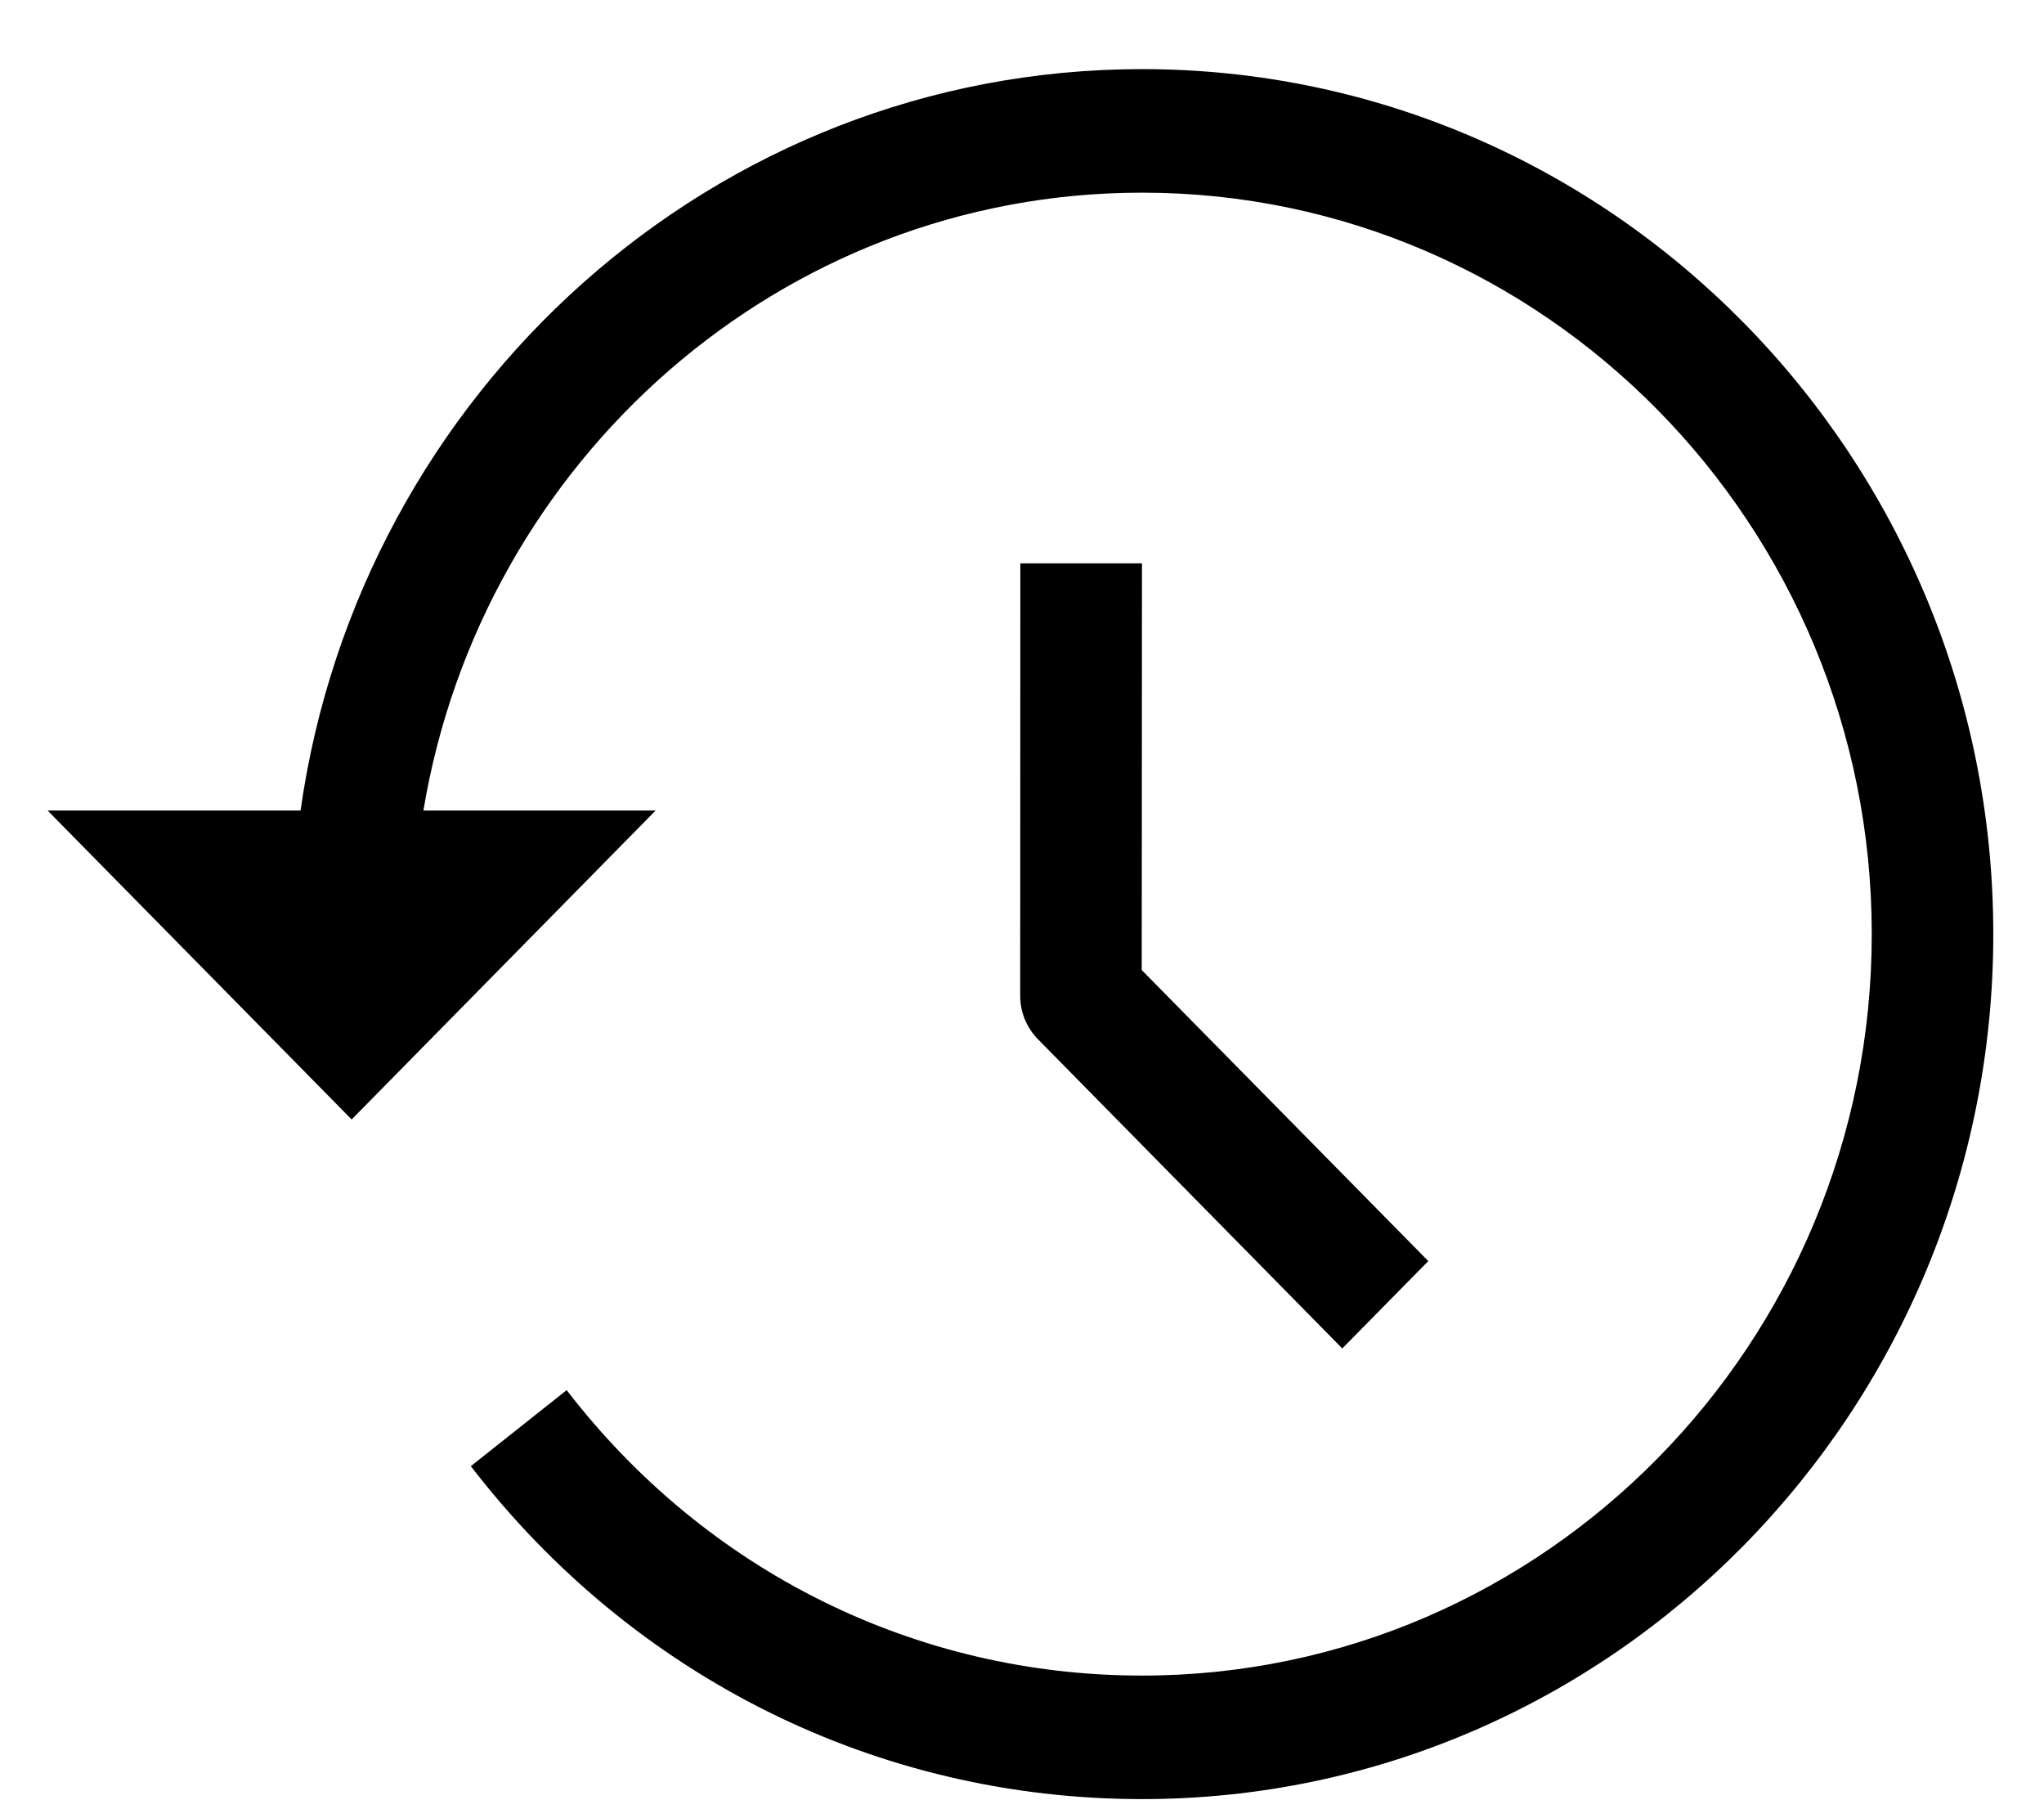 <svg width="26" height="23" viewBox="0 0 26 23" fill="none" xmlns="http://www.w3.org/2000/svg">
<path d="M12.979 7.164L12.977 12.661C12.977 12.87 13.058 13.069 13.203 13.216L17.074 17.148L18.168 16.037L14.523 12.336L14.526 7.164H12.979Z" fill="black"/>
<path d="M14.527 0.879C9.083 0.879 4.577 4.986 3.823 10.307H0.605L4.473 14.236L8.34 10.307H5.386C6.126 5.855 9.937 2.45 14.527 2.45C19.645 2.45 23.809 6.68 23.809 11.879C23.809 17.078 19.645 21.308 14.527 21.308C11.65 21.308 8.983 19.985 7.208 17.678L5.989 18.645C8.059 21.335 11.171 22.879 14.527 22.879C20.498 22.879 25.355 17.944 25.355 11.879C25.355 5.814 20.498 0.879 14.527 0.879V0.879Z" fill="black"/>
</svg>
